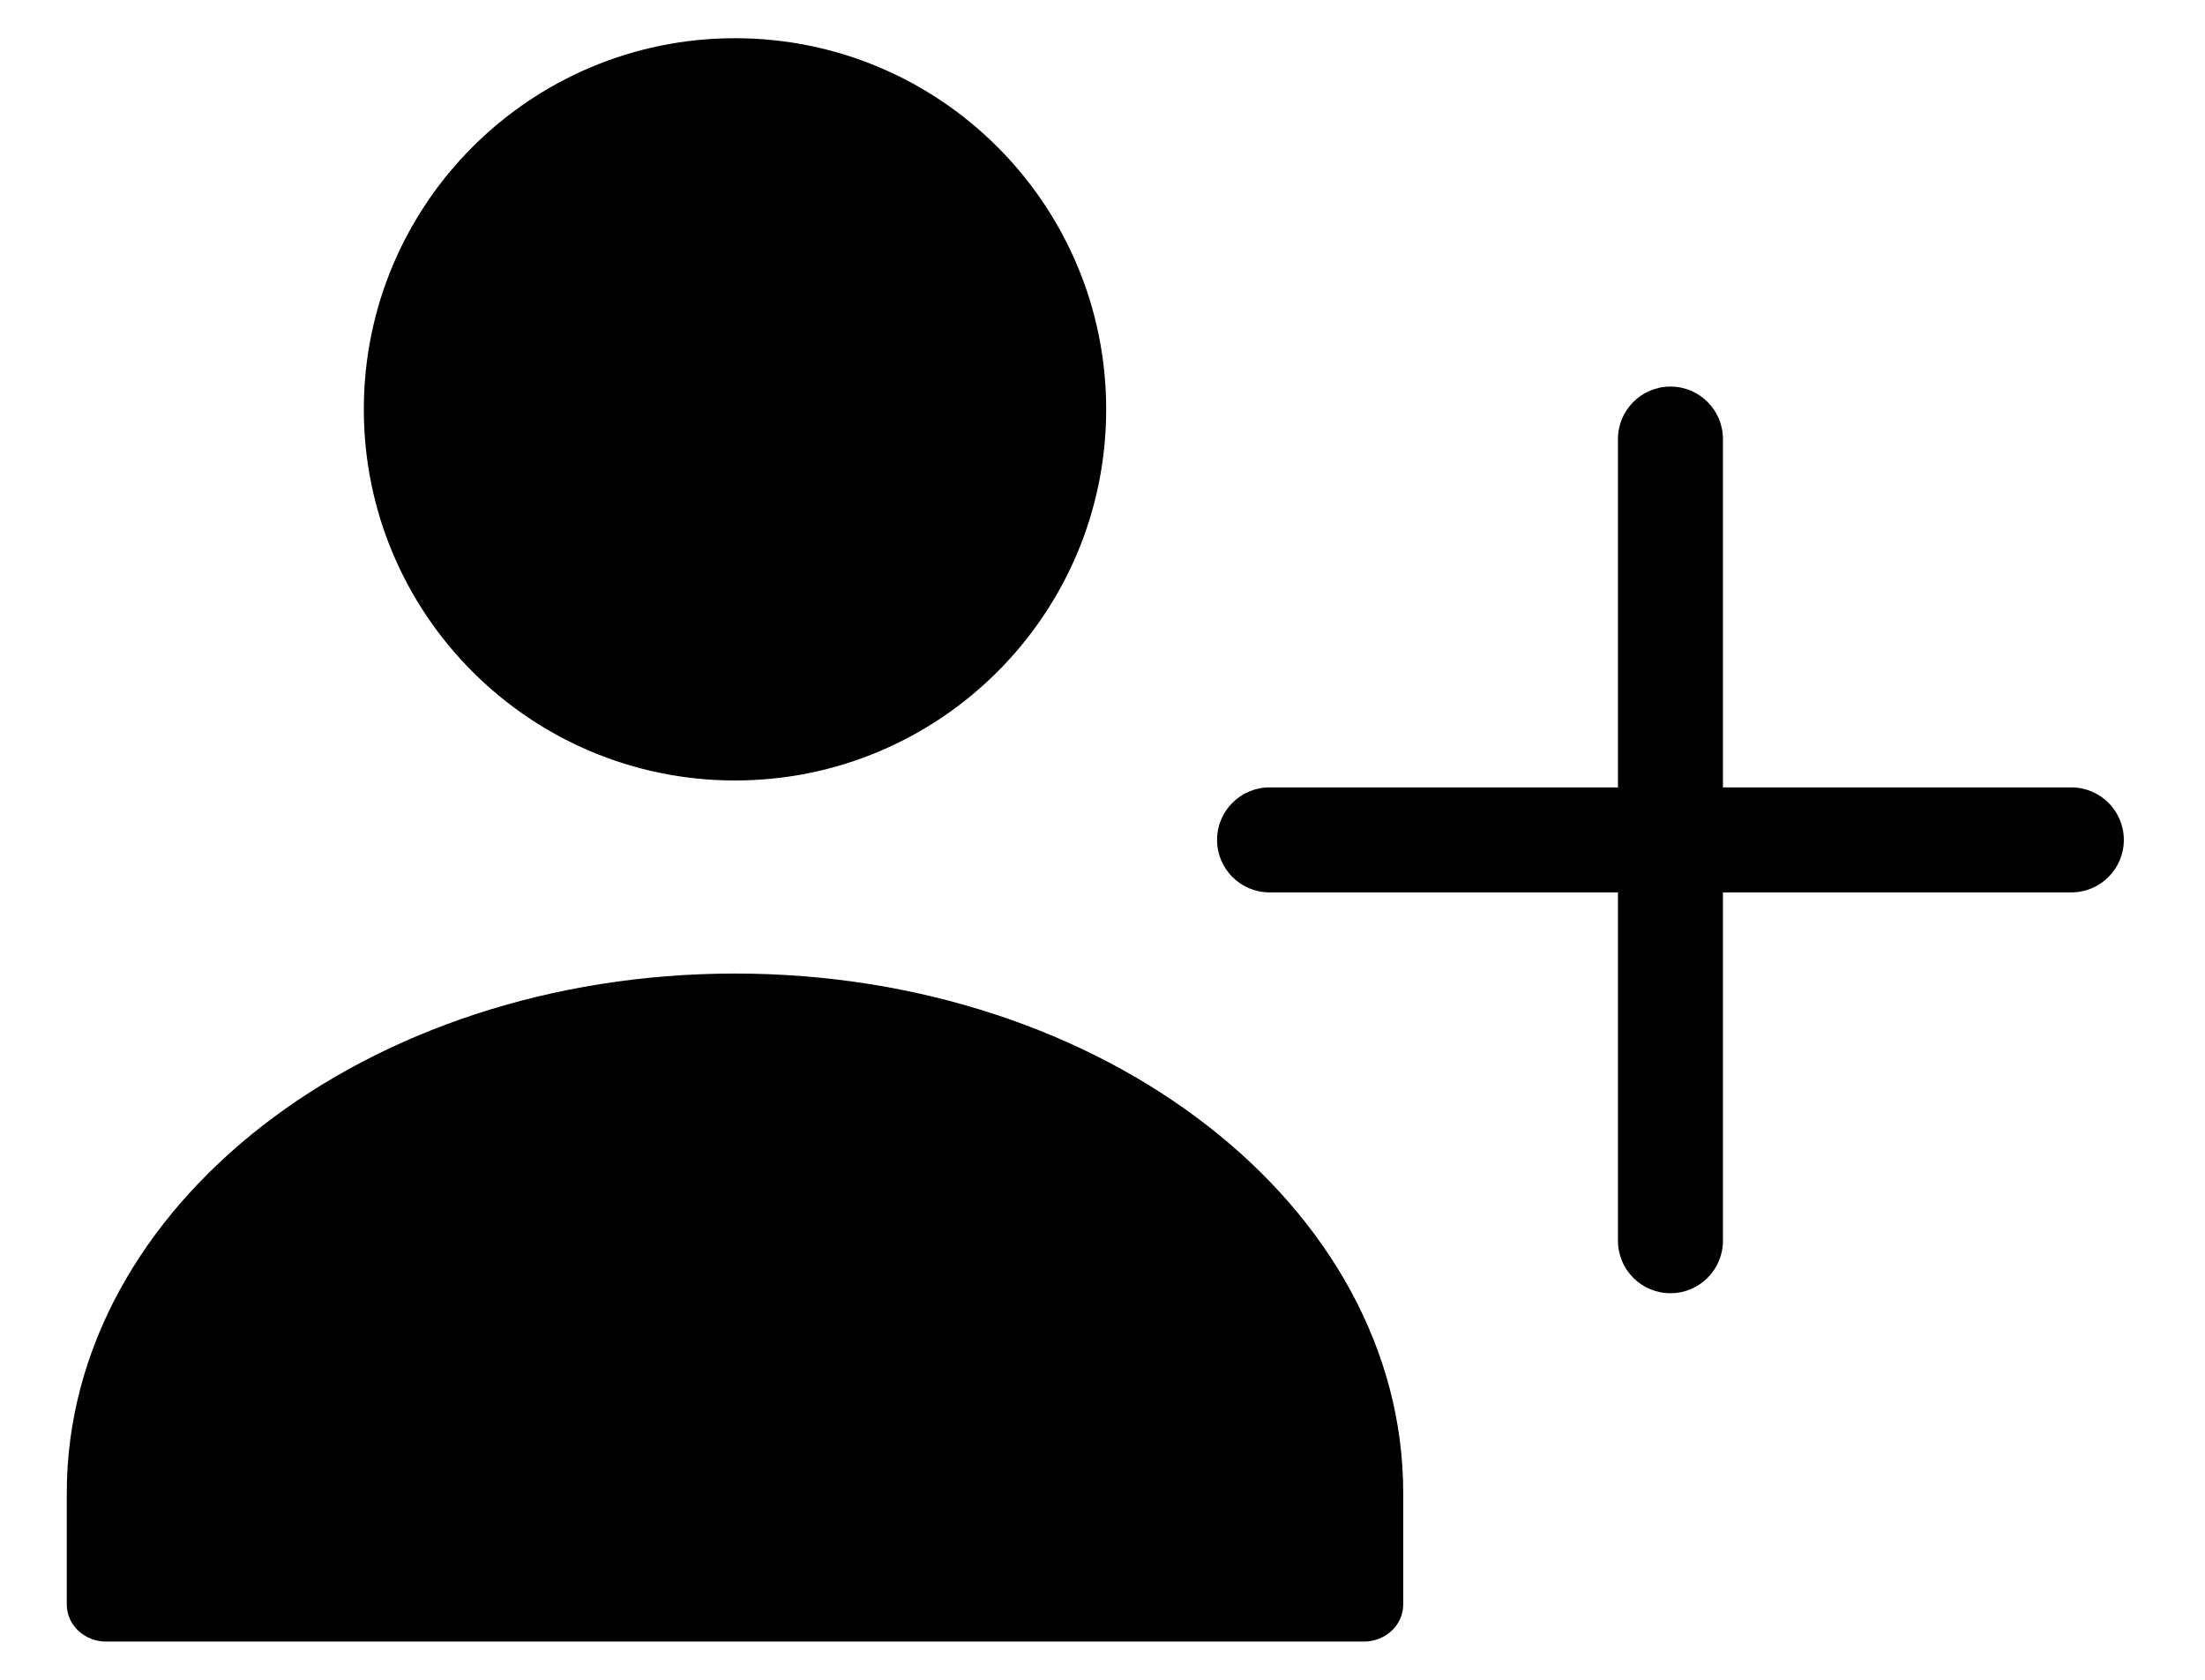 <svg width="21" height="16" viewBox="0 0 21 16" fill="none" xmlns="http://www.w3.org/2000/svg">
<path fill-rule="evenodd" clip-rule="evenodd" d="M7 7.434C8.952 7.434 10.535 5.851 10.535 3.899C10.535 1.947 8.952 0.364 7 0.364C5.048 0.364 3.465 1.947 3.465 3.899C3.465 5.851 5.048 7.434 7 7.434ZM0.636 15.283V14.222C0.636 11.489 3.485 9.273 7 9.273C10.515 9.273 13.364 11.489 13.364 14.222V15.283C13.364 15.478 13.196 15.636 12.989 15.636H1.01C0.804 15.636 0.636 15.478 0.636 15.283Z" fill="currentColor"/>
<path d="M15.409 4.182C15.409 3.906 15.633 3.682 15.909 3.682C16.185 3.682 16.409 3.906 16.409 4.182V11.818C16.409 12.094 16.185 12.318 15.909 12.318C15.633 12.318 15.409 12.094 15.409 11.818V4.182Z" fill="currentColor"/>
<path d="M12.091 8.5C11.815 8.5 11.591 8.276 11.591 8C11.591 7.724 11.815 7.5 12.091 7.5H19.727C20.003 7.5 20.227 7.724 20.227 8C20.227 8.276 20.003 8.5 19.727 8.5H12.091Z" fill="currentColor"/>
</svg>
